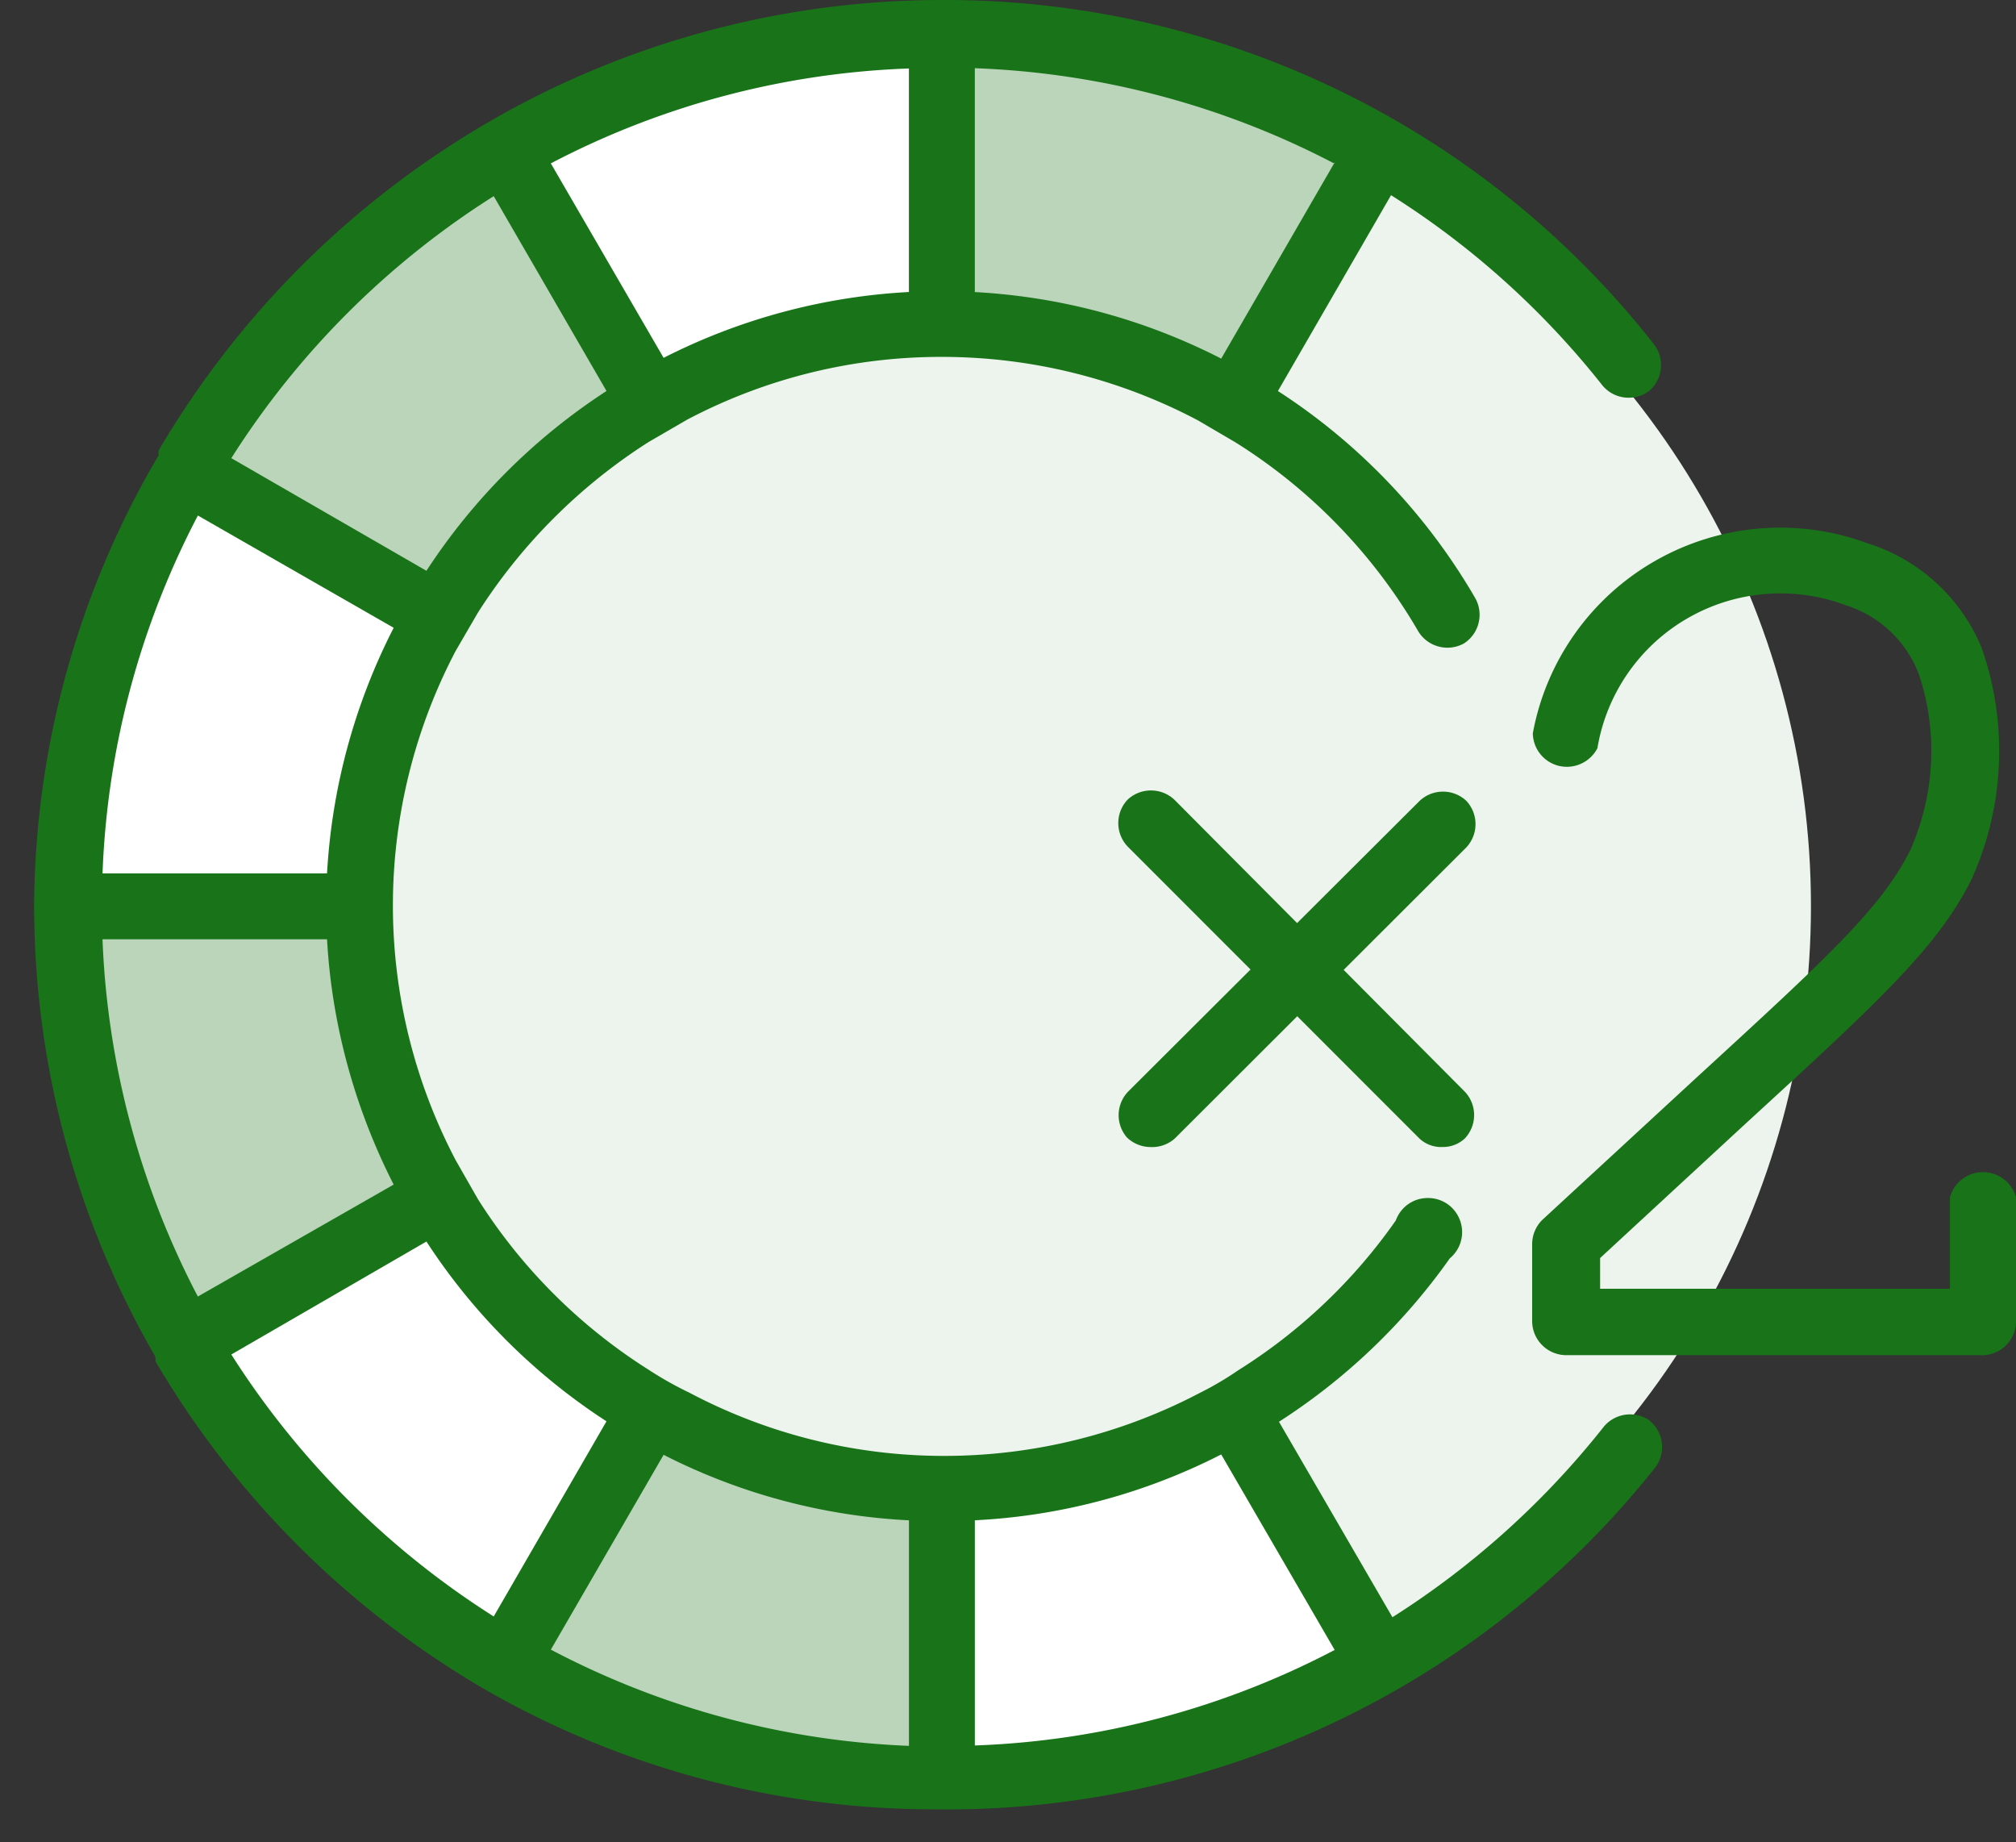 <svg xmlns="http://www.w3.org/2000/svg" width="58" height="53" fill-rule="nonzero"><rect width="100%" height="100%" fill="#333333" stroke="none"/><ellipse fill="#edf4ed" cx="28.508" cy="26.068" rx="23.593" ry="23.556"/><g fill="#197419"><path d="M57.017 38.984H45.063c-.543 0-.983-.44-.983-.98v-2.218a.98.98 0 0 1 .295-.697l4.394-4.054c3.785-3.474 5.358-4.907 6.193-6.586.706-1.604.8-3.412.236-5.074a3.31 3.31 0 0 0-2.094-1.963c-1.495-.562-3.163-.426-4.547.37a5.33 5.33 0 0 0-2.6 3.742.99.99 0 0 1-1.098.51.98.98 0 0 1-.76-.94c.387-2.097 1.682-3.916 3.538-4.97s4.084-1.236 6.086-.497c1.494.467 2.702 1.575 3.293 3.023.757 2.17.652 4.55-.295 6.645-.983 1.963-2.635 3.484-6.616 7.135l-4.07 3.76v.883H56.1v-2.63c.116-.427.505-.724.95-.724s.832.297.95.724v3.592a.98.98 0 0 1-.983.952zm-15.542-5.987c-.25.004-.493-.095-.668-.275L32.44 24.35a.98.98 0 0 1 0-1.345c.378-.355.968-.355 1.347 0l8.356 8.4a.98.98 0 0 1 0 1.345.92.92 0 0 1-.668.245z"/><path d="M33.1 32.997c-.253-.001-.496-.1-.678-.275a.98.98 0 0 1 .029-1.315l8.395-8.372c.377-.35.96-.35 1.337 0a.98.98 0 0 1 0 1.345l-8.385 8.372a.98.98 0 0 1-.698.245zm14.382 7.883c-.417-.308-1.003-.24-1.337.157-1.705 2.158-3.762 4.013-6.085 5.486L36.796 40.9a17.76 17.76 0 0 0 4.915-4.701.98.98 0 0 0 .295-1.088c-.14-.388-.5-.647-.924-.648s-.783.258-.925.646a15.72 15.72 0 0 1-4.532 4.309c-.35.24-.714.456-1.1.648a15.81 15.81 0 0 1-7.363 1.816 15.65 15.65 0 0 1-7.324-1.816 10.25 10.25 0 0 1-1.17-.658 15.77 15.77 0 0 1-4.915-4.907l-.64-1.12a15.76 15.76 0 0 1 0-14.663l.64-1.1a16.05 16.05 0 0 1 4.915-4.907l1.1-.638a15.64 15.64 0 0 1 7.324-1.806 15.75 15.75 0 0 1 7.373 1.826l1.072.628a15.74 15.74 0 0 1 5.27 5.447c.275.443.85.594 1.307.344a.98.98 0 0 0 .334-1.296 17.59 17.59 0 0 0-5.682-5.967l3.254-5.634a24.21 24.21 0 0 1 6.085 5.477c.334.397.92.465 1.337.157a.98.98 0 0 0 .157-1.325C42.678 3.637 35.118-.02 27.122 0a26.02 26.02 0 0 0-12.986 3.465c-3.96 2.283-7.26 5.553-9.575 9.5v.137A25.79 25.79 0 0 0 .983 25.931c-.005.046-.005.092 0 .137a.72.72 0 0 0 0 .147 25.91 25.91 0 0 0 3.49 12.818v.128a26.39 26.39 0 0 0 9.467 9.432c3.934 2.265 8.396 3.456 12.937 3.455a26 26 0 0 0 20.752-9.844.98.98 0 0 0-.157-1.325z"/></g><path d="M35.134 41.84l3.264 5.624c-3.2 1.68-6.738 2.62-10.352 2.748v-6.478a17.46 17.46 0 0 0 7.088-1.894z" fill="#fff"/><path d="M26.15 43.735v6.488a24.17 24.17 0 0 1-10.302-2.768l3.244-5.604a17.45 17.45 0 0 0 7.058 1.884zm-14.825-9.658l-5.633 3.22c-1.667-3.18-2.604-6.7-2.743-10.276h6.46c.137 2.46.8 4.865 1.917 7.057z" fill="#bad5ba"/><path d="M9.408 25.126H2.95c.133-3.593 1.07-7.1 2.743-10.296l5.633 3.23c-1.126 2.196-1.78 4.603-1.917 7.067zM26.15 8.4a17.62 17.62 0 0 0-7.058 1.894L15.847 4.7a24.03 24.03 0 0 1 10.302-2.73V8.4z" fill="#fff"/><path d="M38.398 4.672l-3.264 5.644a17.6 17.6 0 0 0-7.088-1.914v-6.44c3.613.132 7.15 1.07 10.352 2.748v-.04zm-24.193.972l3.244 5.604a17.68 17.68 0 0 0-5.181 5.172l-5.613-3.24a24.33 24.33 0 0 1 7.55-7.538z" fill="#bad5ba"/><path d="M6.655 38.965l5.613-3.25c1.344 2.068 3.11 3.83 5.18 5.172l-3.244 5.614a24.47 24.47 0 0 1-7.55-7.538z" fill="#fff"/></svg>